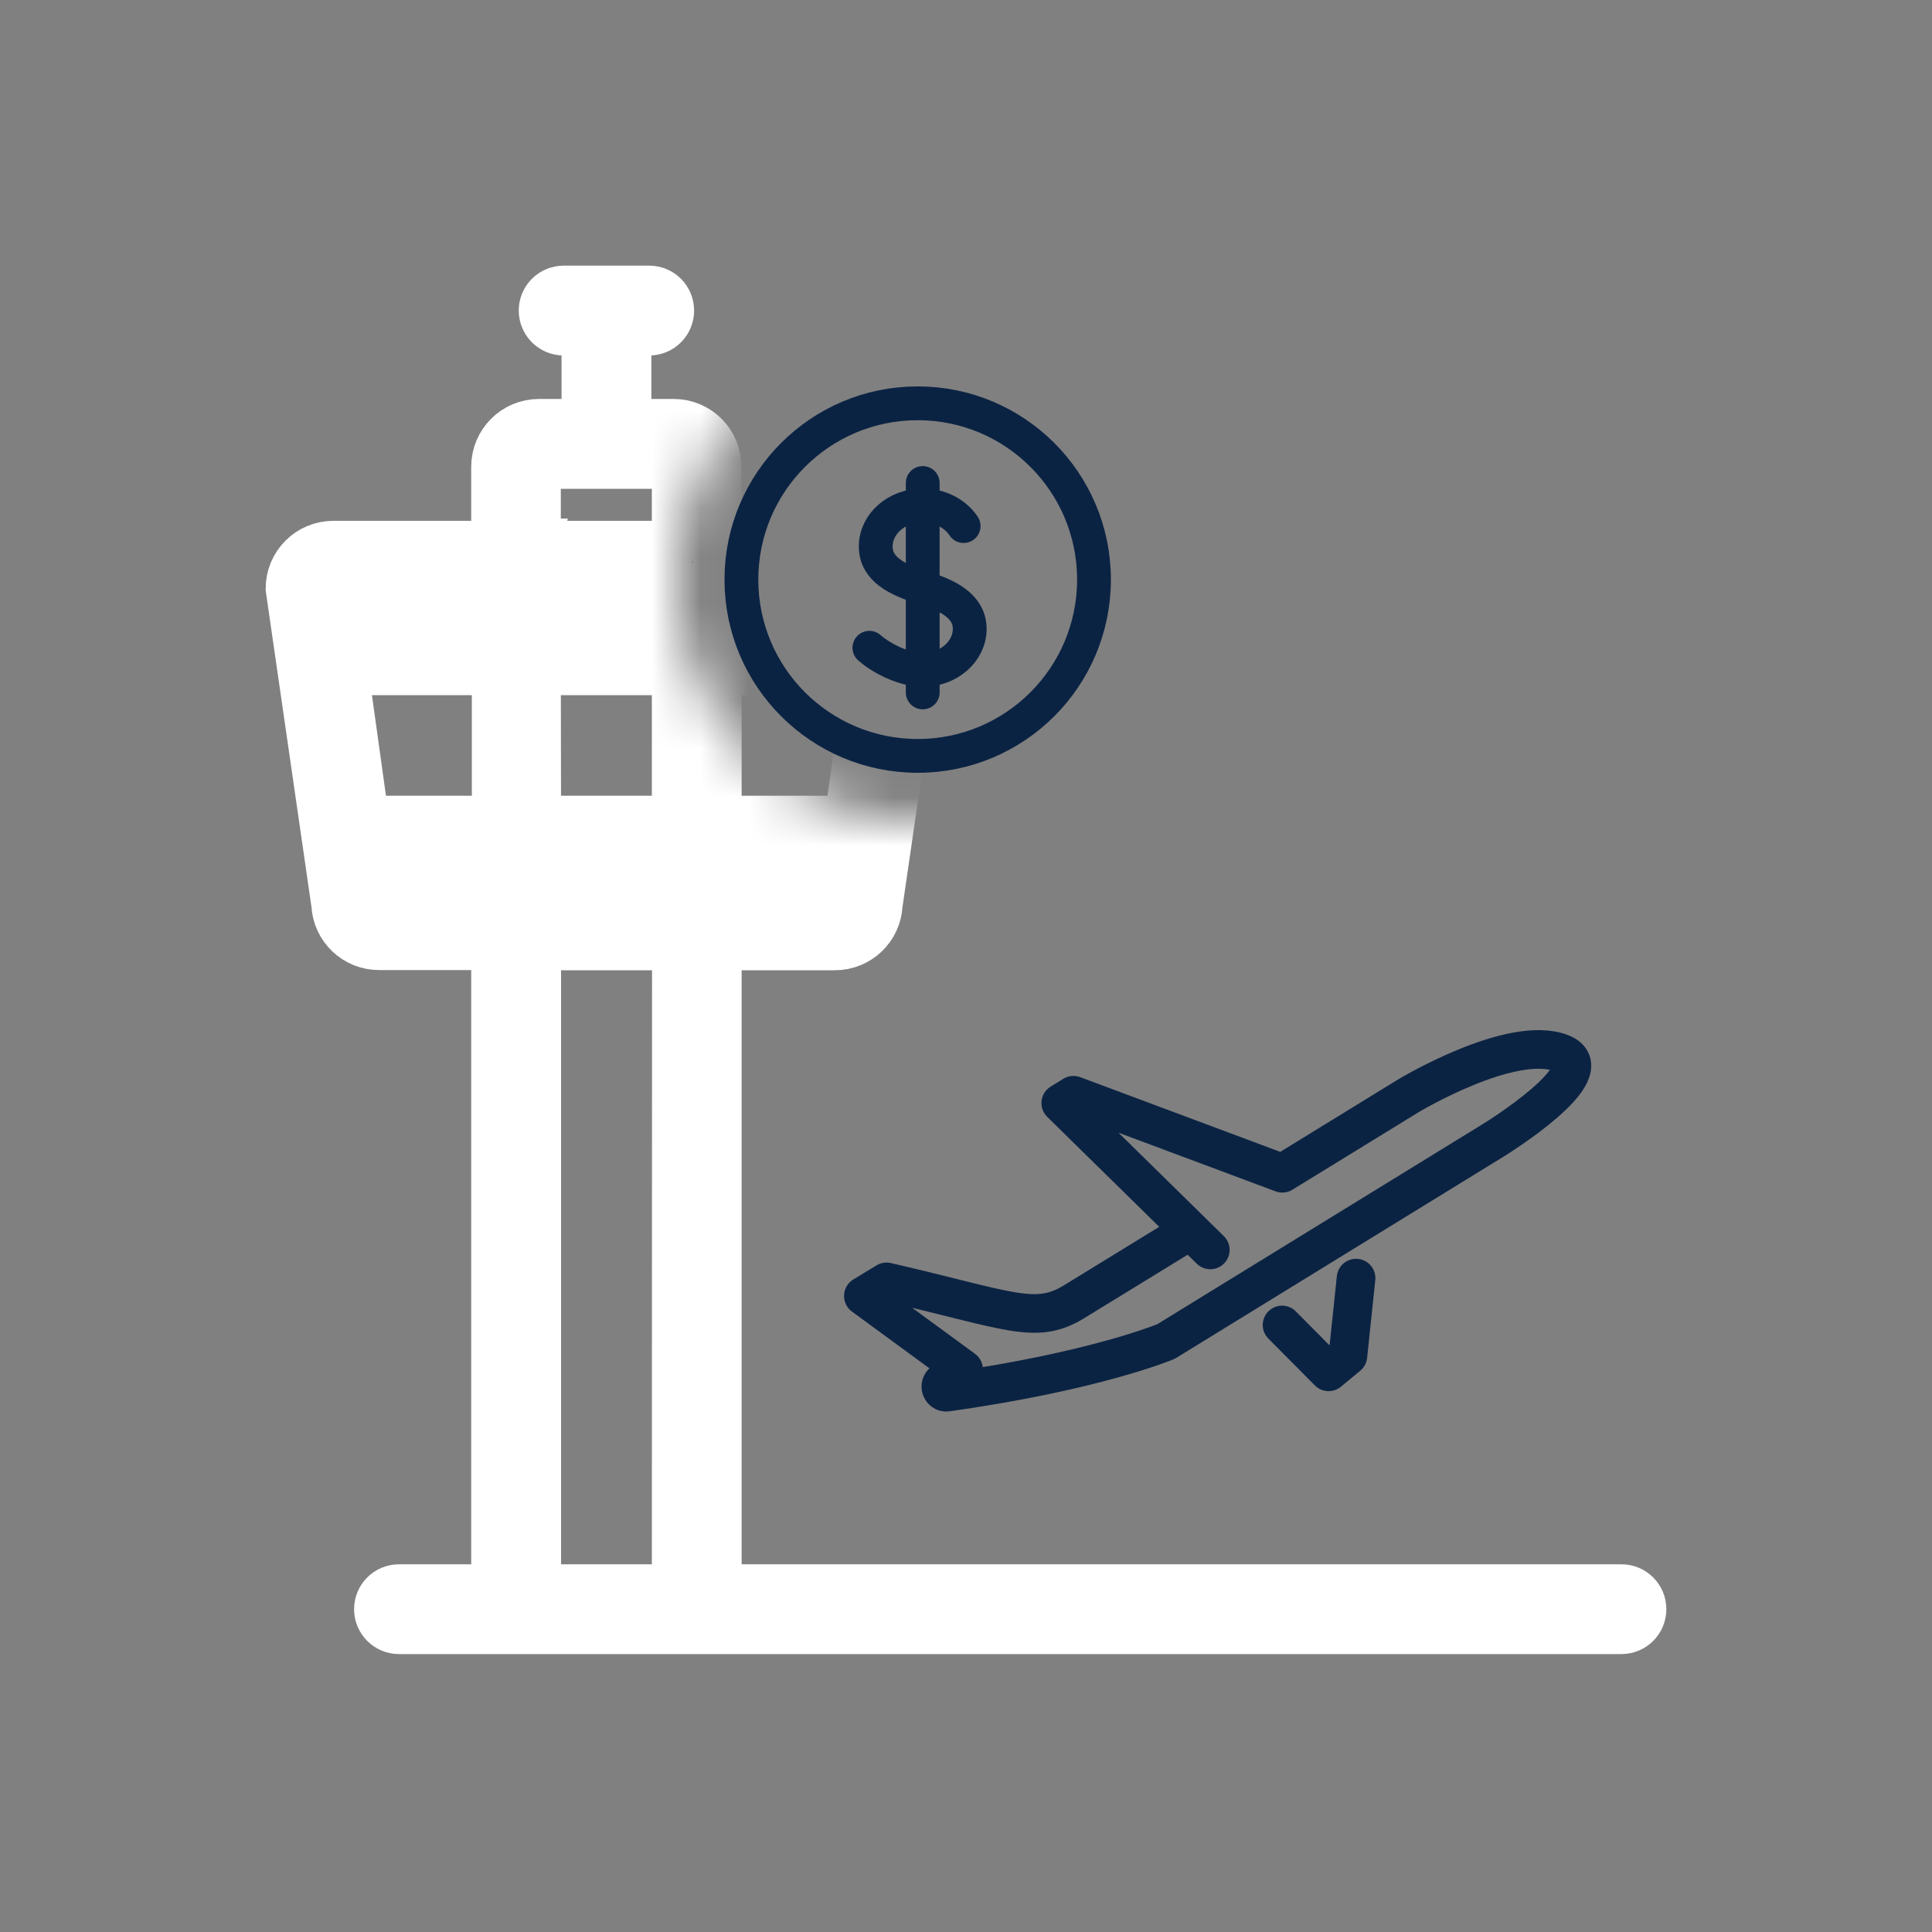 <svg width="40" height="40" viewBox="0 0 40 40" fill="none" xmlns="http://www.w3.org/2000/svg">
<rect x="0" y="0" width="40" height="40" fill="#808080" stroke="none"/>
<path d="M24.6 25.502L22.241 26.949C21.441 27.443 20.909 27.129 18.355 26.54L17.875 26.832L19.95 28.352L19.534 28.61C19.429 28.671 19.487 28.84 19.603 28.823C22.683 28.391 24.142 27.774 24.142 27.774L30.919 23.607C30.919 23.607 33.258 22.171 32.325 21.806C31.293 21.402 29.16 22.687 29.16 22.687L26.549 24.291L22.225 22.676L21.962 22.838L25.058 25.878" stroke="#0B2343" stroke-width="0.8" stroke-miterlimit="10" stroke-linecap="round" stroke-linejoin="round"/>
<path d="M28.076 26.462L27.907 28.072L27.507 28.402L26.544 27.432" stroke="#0B2343" stroke-width="0.8" stroke-miterlimit="10" stroke-linecap="round" stroke-linejoin="round"/>
<mask id="mask0_3182_315" style="mask-type:alpha" maskUnits="userSpaceOnUse" x="3" y="4" width="35" height="35">
<path fill-rule="evenodd" clip-rule="evenodd" d="M38 4H3V39H38V4ZM19 17C21.761 17 24 14.761 24 12C24 9.239 21.761 7 19 7C16.239 7 14 9.239 14 12C14 14.761 16.239 17 19 17Z" fill="#C4C4C4"/>
</mask>
<g mask="url(#mask0_3182_315)">
<path d="M17.284 19.588C17.767 19.589 18.164 19.21 18.187 18.729L19.128 12.255V12.194C19.128 11.696 18.724 11.292 18.226 11.292H14.851V11.249V9.663C14.851 9.164 14.447 8.76 13.948 8.76H12.986V6.86H13.441C13.679 6.86 13.871 6.667 13.871 6.43C13.871 6.192 13.679 6 13.441 6H11.67C11.433 6 11.24 6.192 11.24 6.43C11.24 6.667 11.433 6.86 11.67 6.86H12.126V8.76H11.159C10.66 8.76 10.256 9.164 10.256 9.663V11.24V11.283H6.903C6.404 11.283 6 11.687 6 12.186L6.946 18.724C6.969 19.206 7.366 19.585 7.848 19.584H10.256V32.887H8.261C8.024 32.887 7.831 33.079 7.831 33.316C7.831 33.554 8.024 33.746 8.261 33.746H33.57C33.807 33.746 34 33.554 34 33.316C34 33.079 33.807 32.887 33.57 32.887H14.855V19.588H17.284ZM17.568 16.975H14.855V13.893H17.998L17.568 16.975ZM11.111 9.663C11.111 9.639 11.13 9.62 11.154 9.62H13.953C13.976 9.62 13.996 9.639 13.996 9.663V11.24C13.996 11.264 13.976 11.283 13.953 11.283H11.159C11.135 11.283 11.115 11.264 11.115 11.24L11.116 11.236H11.111V9.663ZM6.843 12.169C6.847 12.146 6.87 12.131 6.894 12.136C6.897 12.136 6.9 12.137 6.903 12.139H18.204C18.222 12.14 18.238 12.152 18.243 12.169L18.118 13.028H6.967L6.843 12.169ZM13.996 13.893V16.975H11.116L11.111 13.893H13.996ZM7.126 13.893H10.269V16.975H7.556L7.126 13.893ZM13.996 32.887H11.116V19.588H14L13.996 32.887ZM7.827 18.711C7.817 18.706 7.809 18.697 7.805 18.686L7.801 18.681L7.677 17.822H17.426L17.31 18.608V18.669C17.31 18.692 17.291 18.711 17.267 18.711H7.827Z" fill="#0B2343"/>
<path d="M17.284 19.588C17.767 19.589 18.164 19.21 18.187 18.729L19.128 12.255V12.194C19.128 11.696 18.724 11.292 18.226 11.292H14.851V11.249V9.663C14.851 9.164 14.447 8.76 13.948 8.76H12.986V6.86H13.441C13.679 6.86 13.871 6.667 13.871 6.43C13.871 6.192 13.679 6 13.441 6H11.67C11.433 6 11.24 6.192 11.24 6.43C11.24 6.667 11.433 6.86 11.67 6.86H12.126V8.76H11.159C10.66 8.76 10.256 9.164 10.256 9.663V11.24V11.283H6.903C6.404 11.283 6 11.687 6 12.186L6.946 18.724C6.969 19.206 7.366 19.585 7.848 19.584H10.256V32.887H8.261C8.024 32.887 7.831 33.079 7.831 33.316C7.831 33.554 8.024 33.746 8.261 33.746H33.57C33.807 33.746 34 33.554 34 33.316C34 33.079 33.807 32.887 33.57 32.887H14.855V19.588H17.284ZM17.568 16.975H14.855V13.893H17.998L17.568 16.975ZM11.111 9.663C11.111 9.639 11.13 9.62 11.154 9.62H13.953C13.976 9.62 13.996 9.639 13.996 9.663V11.24C13.996 11.264 13.976 11.283 13.953 11.283H11.159C11.135 11.283 11.115 11.264 11.115 11.24L11.116 11.236H11.111V9.663ZM6.843 12.169C6.847 12.146 6.87 12.131 6.894 12.136C6.897 12.136 6.9 12.137 6.903 12.139H18.204C18.222 12.14 18.238 12.152 18.243 12.169L18.118 13.028H6.967L6.843 12.169ZM13.996 13.893V16.975H11.116L11.111 13.893H13.996ZM7.126 13.893H10.269V16.975H7.556L7.126 13.893ZM13.996 32.887H11.116V19.588H14L13.996 32.887ZM7.827 18.711C7.817 18.706 7.809 18.697 7.805 18.686L7.801 18.681L7.677 17.822H17.426L17.31 18.608V18.669C17.31 18.692 17.291 18.711 17.267 18.711H7.827Z" stroke="white"/>
</g>
<circle cx="19" cy="12" r="3.65" stroke="#0B2343" stroke-width="0.7"/>
<path d="M18 13.411C18.302 13.673 18.768 13.87 19.104 13.87C19.641 13.87 20.077 13.489 20.077 13.019C20.077 12.548 19.61 12.317 19.104 12.167C18.578 12.003 18.131 11.786 18.131 11.315C18.131 10.844 18.566 10.464 19.104 10.464C19.465 10.464 19.782 10.637 19.951 10.892M19.104 10V14.336" stroke="#0B2343" stroke-width="0.7" stroke-miterlimit="10" stroke-linecap="round" stroke-linejoin="round"/>
</svg>
